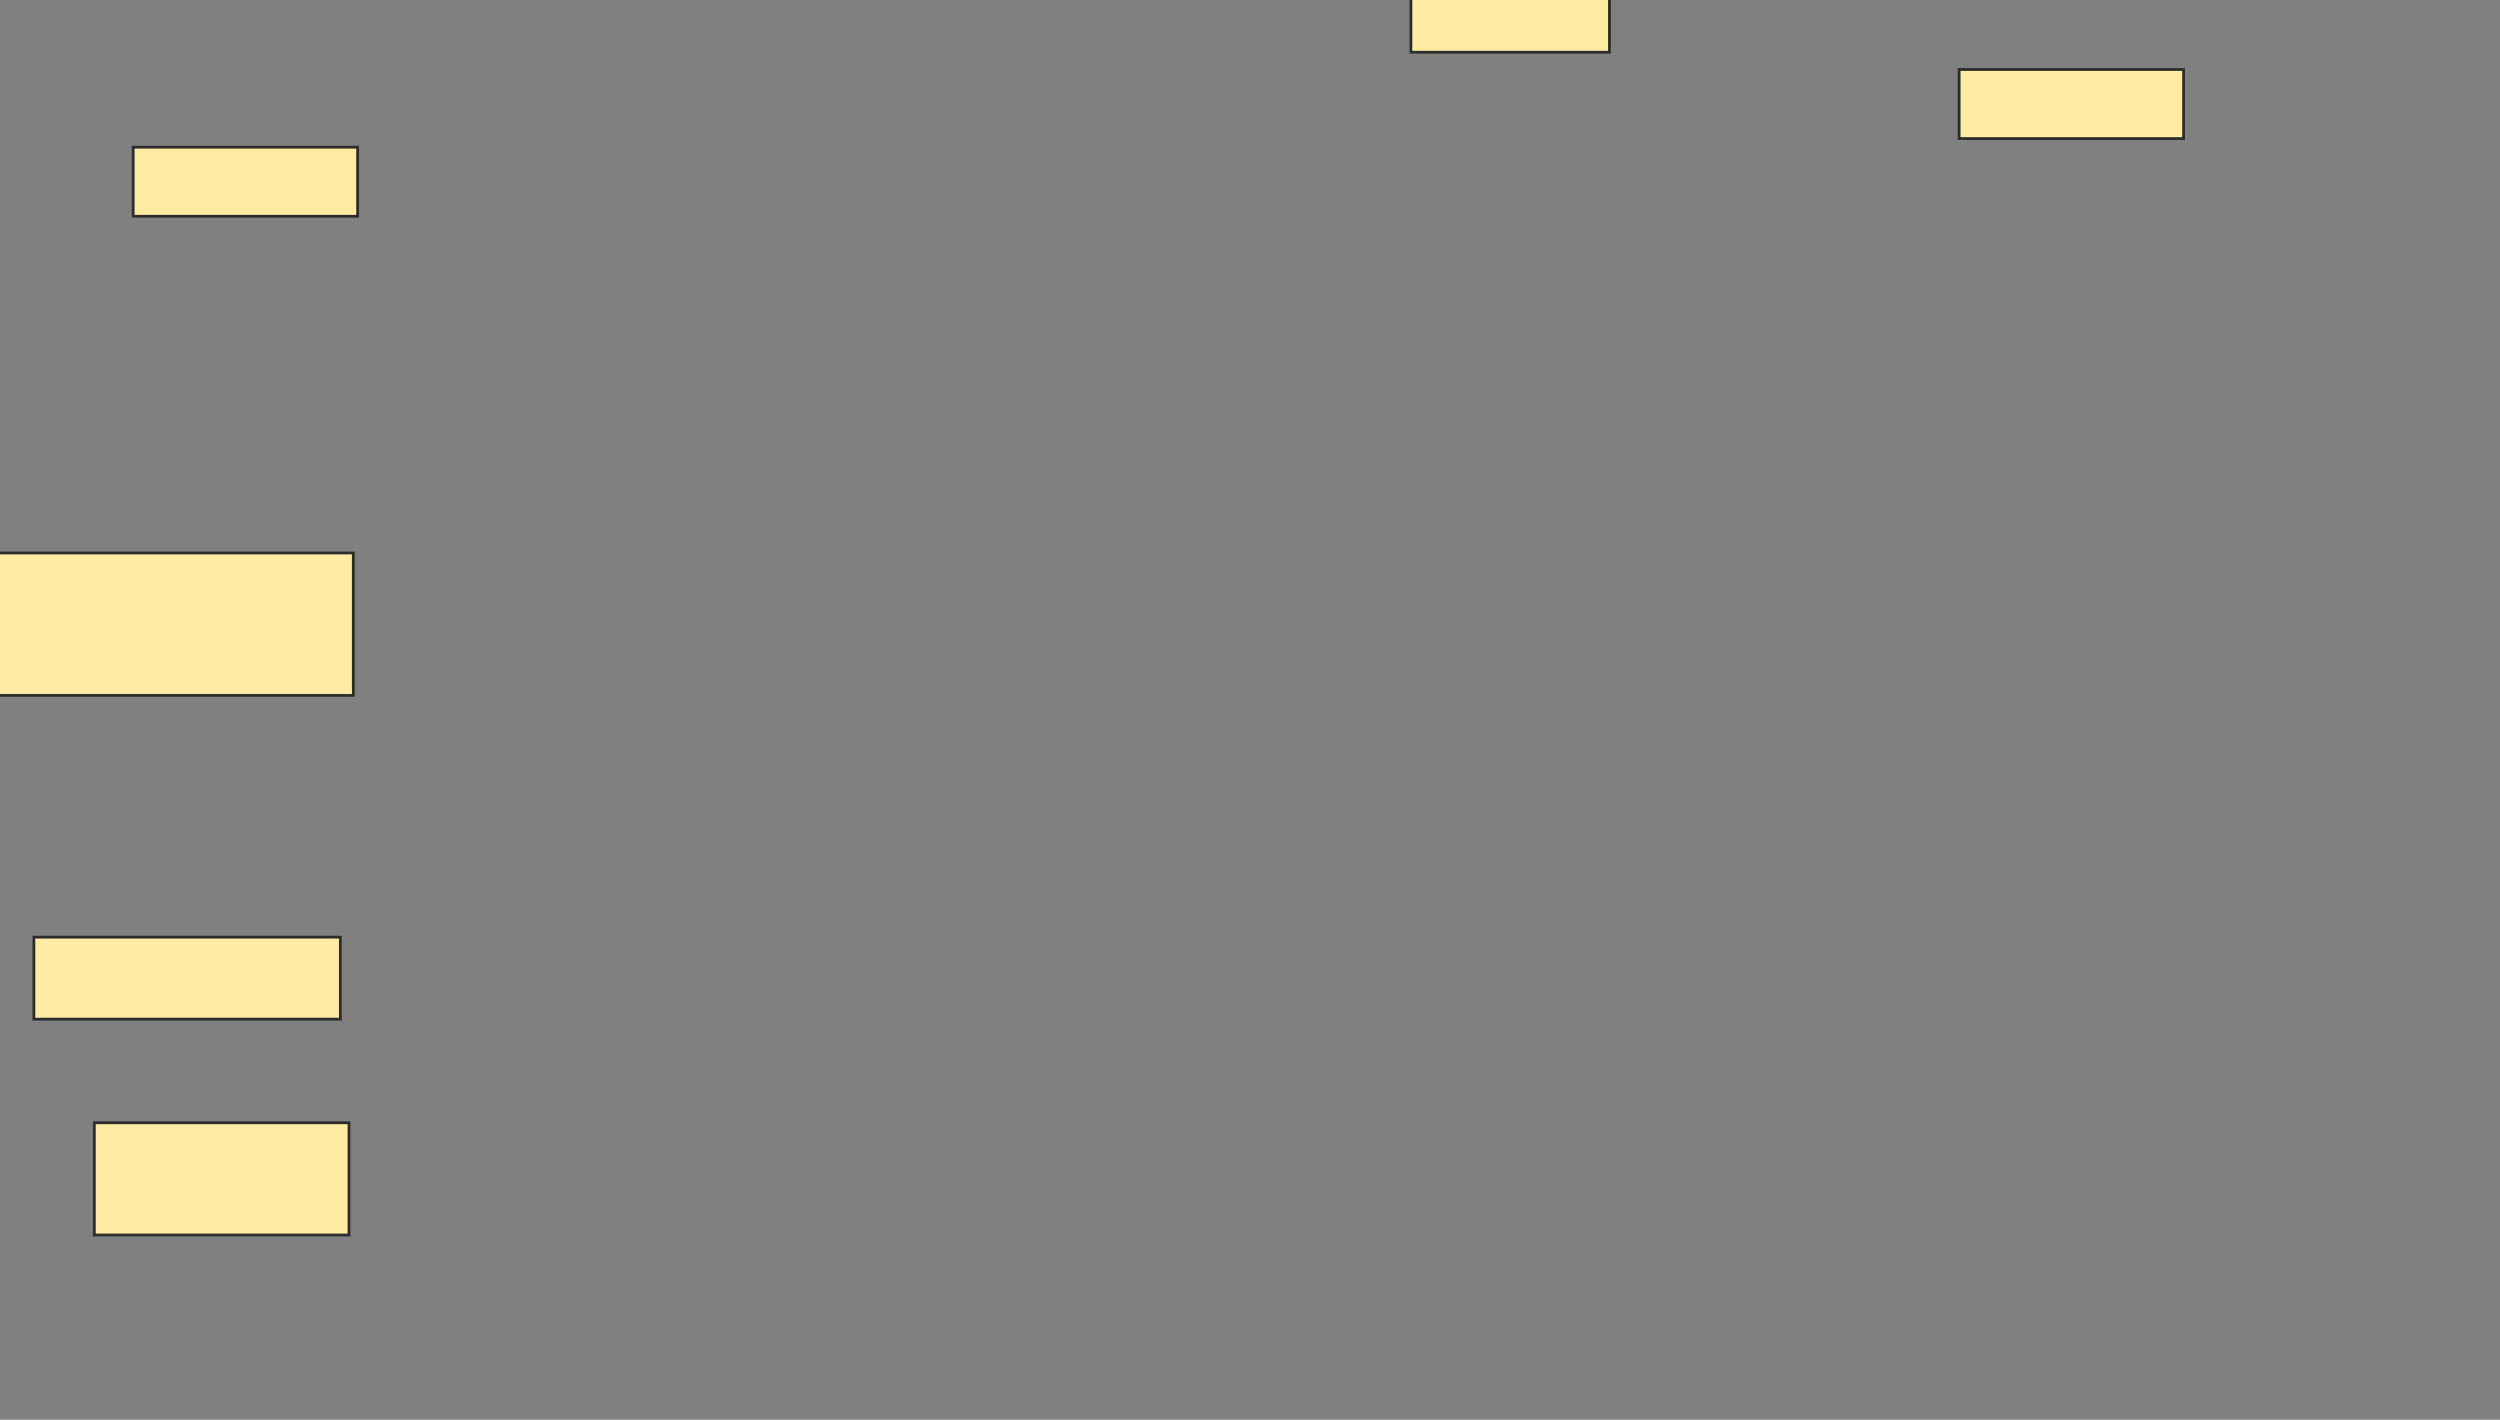 <svg xmlns="http://www.w3.org/2000/svg" width="891" height="506">
 <rect width="100%" height="100%" fill="#808080" stroke="none"/>
 <!-- Created with Image Occlusion Enhanced -->
 <g>
  <title>Labels</title>
 </g>
 <g>
  <title>Masks</title>
  <rect id="80430491ba4c4f4dbf9095efc832a984-ao-1" height="24.615" width="80" y="52.462" x="47.461" stroke="#2D2D2D" fill="#FFEBA2"/>
  <rect stroke="#2D2D2D" id="80430491ba4c4f4dbf9095efc832a984-ao-2" height="50.769" width="127.692" y="197.077" x="-1.769" fill="#FFEBA2"/>
  <rect stroke="#2D2D2D" id="80430491ba4c4f4dbf9095efc832a984-ao-3" height="24.615" width="80" y="24.769" x="698.231" stroke-linecap="null" stroke-linejoin="null" stroke-dasharray="null" fill="#FFEBA2"/>
  
  <rect id="80430491ba4c4f4dbf9095efc832a984-ao-5" height="20" width="70.769" y="-1.385" x="502.846" stroke-linecap="null" stroke-linejoin="null" stroke-dasharray="null" stroke="#2D2D2D" fill="#FFEBA2"/>
  <rect id="80430491ba4c4f4dbf9095efc832a984-ao-6" height="29.231" width="109.231" y="334" x="12.077" stroke-linecap="null" stroke-linejoin="null" stroke-dasharray="null" stroke="#2D2D2D" fill="#FFEBA2"/>
  <rect id="80430491ba4c4f4dbf9095efc832a984-ao-7" height="40" width="90.769" y="400.154" x="33.615" stroke-linecap="null" stroke-linejoin="null" stroke-dasharray="null" stroke="#2D2D2D" fill="#FFEBA2"/>
 </g>
</svg>